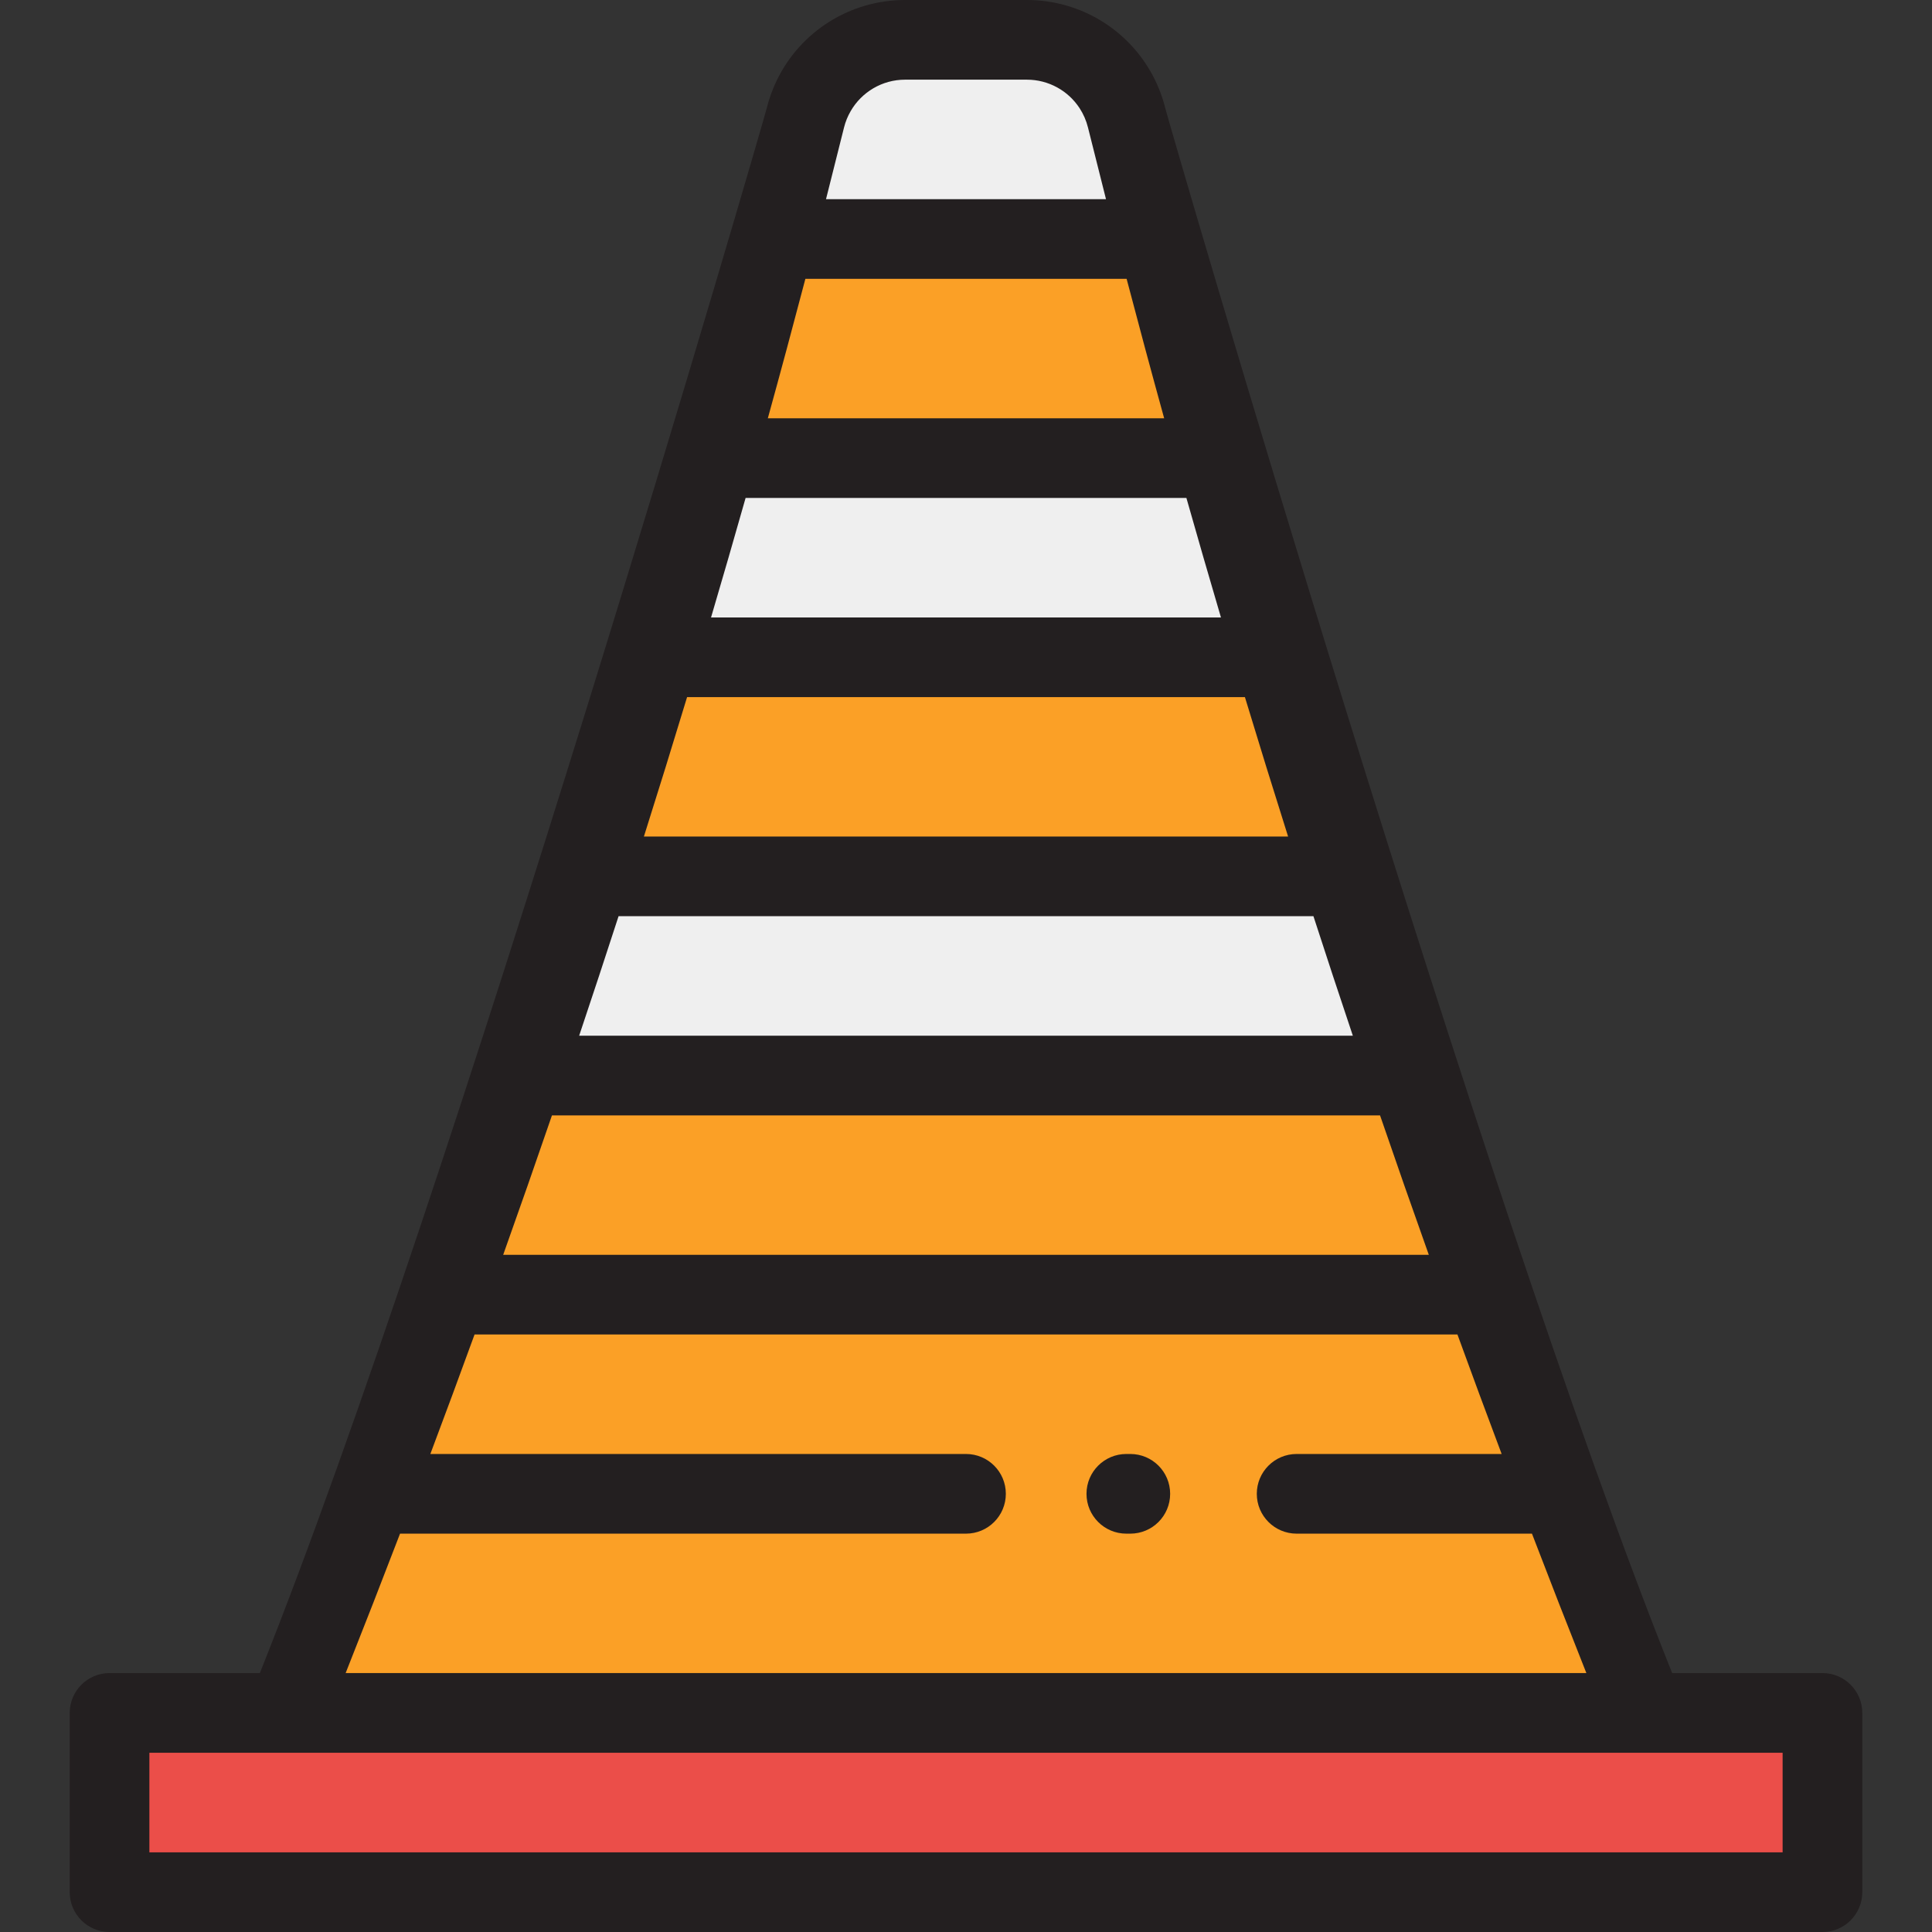 <?xml version="1.0" encoding="iso-8859-1"?>
<!-- Generator: Adobe Illustrator 19.0.0, SVG Export Plug-In . SVG Version: 6.00 Build 0)  -->
<svg version="1.1" id="Layer_1" xmlns="http://www.w3.org/2000/svg" xmlns:xlink="http://www.w3.org/1999/xlink" x="0px" y="0px"
	 viewBox="0 0 512 512" style="enable-background:new 0 0 512 512;" xml:space="preserve">
<rect x="0" y="0" width="512" height="512" fill="#333333" stroke="none"/>
<path style="fill:#FBA026;" d="M435.992,453.938H76.008c56.708-140.892,102.513-281.784,137.412-422.674
	c3.013-12.164,13.922-20.707,26.453-20.707h32.253c12.532,0,23.44,8.542,26.453,20.707
	C333.479,172.154,379.283,313.046,435.992,453.938z"/>
<rect x="29.031" y="453.938" style="fill:#EB4E49;" width="453.938" height="47.505"/>
<g>
	<path style="fill:#EFEFEF;" d="M306.714,63.34H205.286c2.776-10.694,5.489-21.388,8.139-32.082
		c3.009-12.161,13.914-20.702,26.445-20.702h32.261c12.531,0,23.436,8.54,26.445,20.702
		C301.225,41.952,303.938,52.646,306.714,63.34z"/>
	<path style="fill:#EFEFEF;" d="M337.719,174.186H174.281c5.278-17.598,10.388-35.196,15.318-52.784h132.803
		C327.332,138.99,332.441,156.588,337.719,174.186z"/>
	<path style="fill:#EFEFEF;" d="M373.232,285.031H138.768c5.996-17.598,11.824-35.196,17.471-52.784h199.522
		C361.409,249.835,367.236,267.433,373.232,285.031z"/>
</g>
<g>
	<path style="fill:#231F20;" d="M482.969,443.381h-39.83C391.589,314.516,309.898,33.05,308.827,28.725
		c-0.77-3.106-1.91-6.037-3.36-8.757C299.018,7.874,286.353,0,272.131,0h-0.004h-32.253h-0.004
		c-14.699,0-27.739,8.411-33.966,21.196c-1.154,2.368-2.075,4.887-2.73,7.529c-1.069,4.318-82.769,285.807-134.312,414.657h-39.83
		c-5.83,0-10.557,4.726-10.557,10.557v47.505c0,5.83,4.726,10.557,10.557,10.557h453.938c5.83,0,10.557-4.726,10.557-10.557v-47.505
		C493.526,448.108,488.8,443.381,482.969,443.381z M146.274,295.588h219.453c4.227,12.321,8.535,24.637,12.923,36.948h-245.3
		C137.74,320.225,142.047,307.908,146.274,295.588z M182.084,184.742h147.832c3.731,12.312,7.547,24.63,11.443,36.948H170.641
		C174.537,209.372,178.353,197.055,182.084,184.742z M213.434,73.897h85.132c3.23,12.305,6.545,24.621,9.949,36.948h-105.03
		C206.889,98.518,210.203,86.202,213.434,73.897z M323.566,163.629H188.434c3.127-10.601,6.189-21.193,9.158-31.67h116.816
		C317.377,142.436,320.439,153.028,323.566,163.629z M358.518,274.474H153.482c3.557-10.597,7.049-21.188,10.445-31.67h184.148
		C351.47,253.286,354.962,263.877,358.518,274.474z M272.126,21.113c5.768,0,10.958,2.934,13.974,7.551
		c1.004,1.539,1.767,3.265,2.229,5.132c1.014,4.096,4.298,17.127,4.772,18.986h-74.199c0.47-1.843,3.759-14.901,4.773-18.989
		c0.385-1.555,0.989-3.005,1.758-4.339c2.923-5.066,8.357-8.342,14.444-8.342h32.251V21.113z M106.016,406.433H256
		c5.83,0,10.557-4.726,10.557-10.557S261.83,385.32,256,385.32H114.047c3.959-10.525,7.877-21.117,11.717-31.67h260.472
		c3.839,10.554,7.758,21.145,11.717,31.67h-54.332c-5.83,0-10.557,4.726-10.557,10.557s4.726,10.557,10.557,10.557h62.365
		c4.727,12.328,9.532,24.646,14.417,36.948H91.598C96.484,431.079,101.288,418.761,106.016,406.433z M472.412,490.887H39.588
		v-26.392h432.825V490.887z"/>
	<path style="fill:#231F20;" d="M299.546,385.32h-1.056c-5.83,0-10.557,4.726-10.557,10.557s4.726,10.557,10.557,10.557h1.056
		c5.83,0,10.557-4.726,10.557-10.557S305.377,385.32,299.546,385.32z"/>
</g>
<g>
</g>
<g>
</g>
<g>
</g>
<g>
</g>
<g>
</g>
<g>
</g>
<g>
</g>
<g>
</g>
<g>
</g>
<g>
</g>
<g>
</g>
<g>
</g>
<g>
</g>
<g>
</g>
<g>
</g>
</svg>
